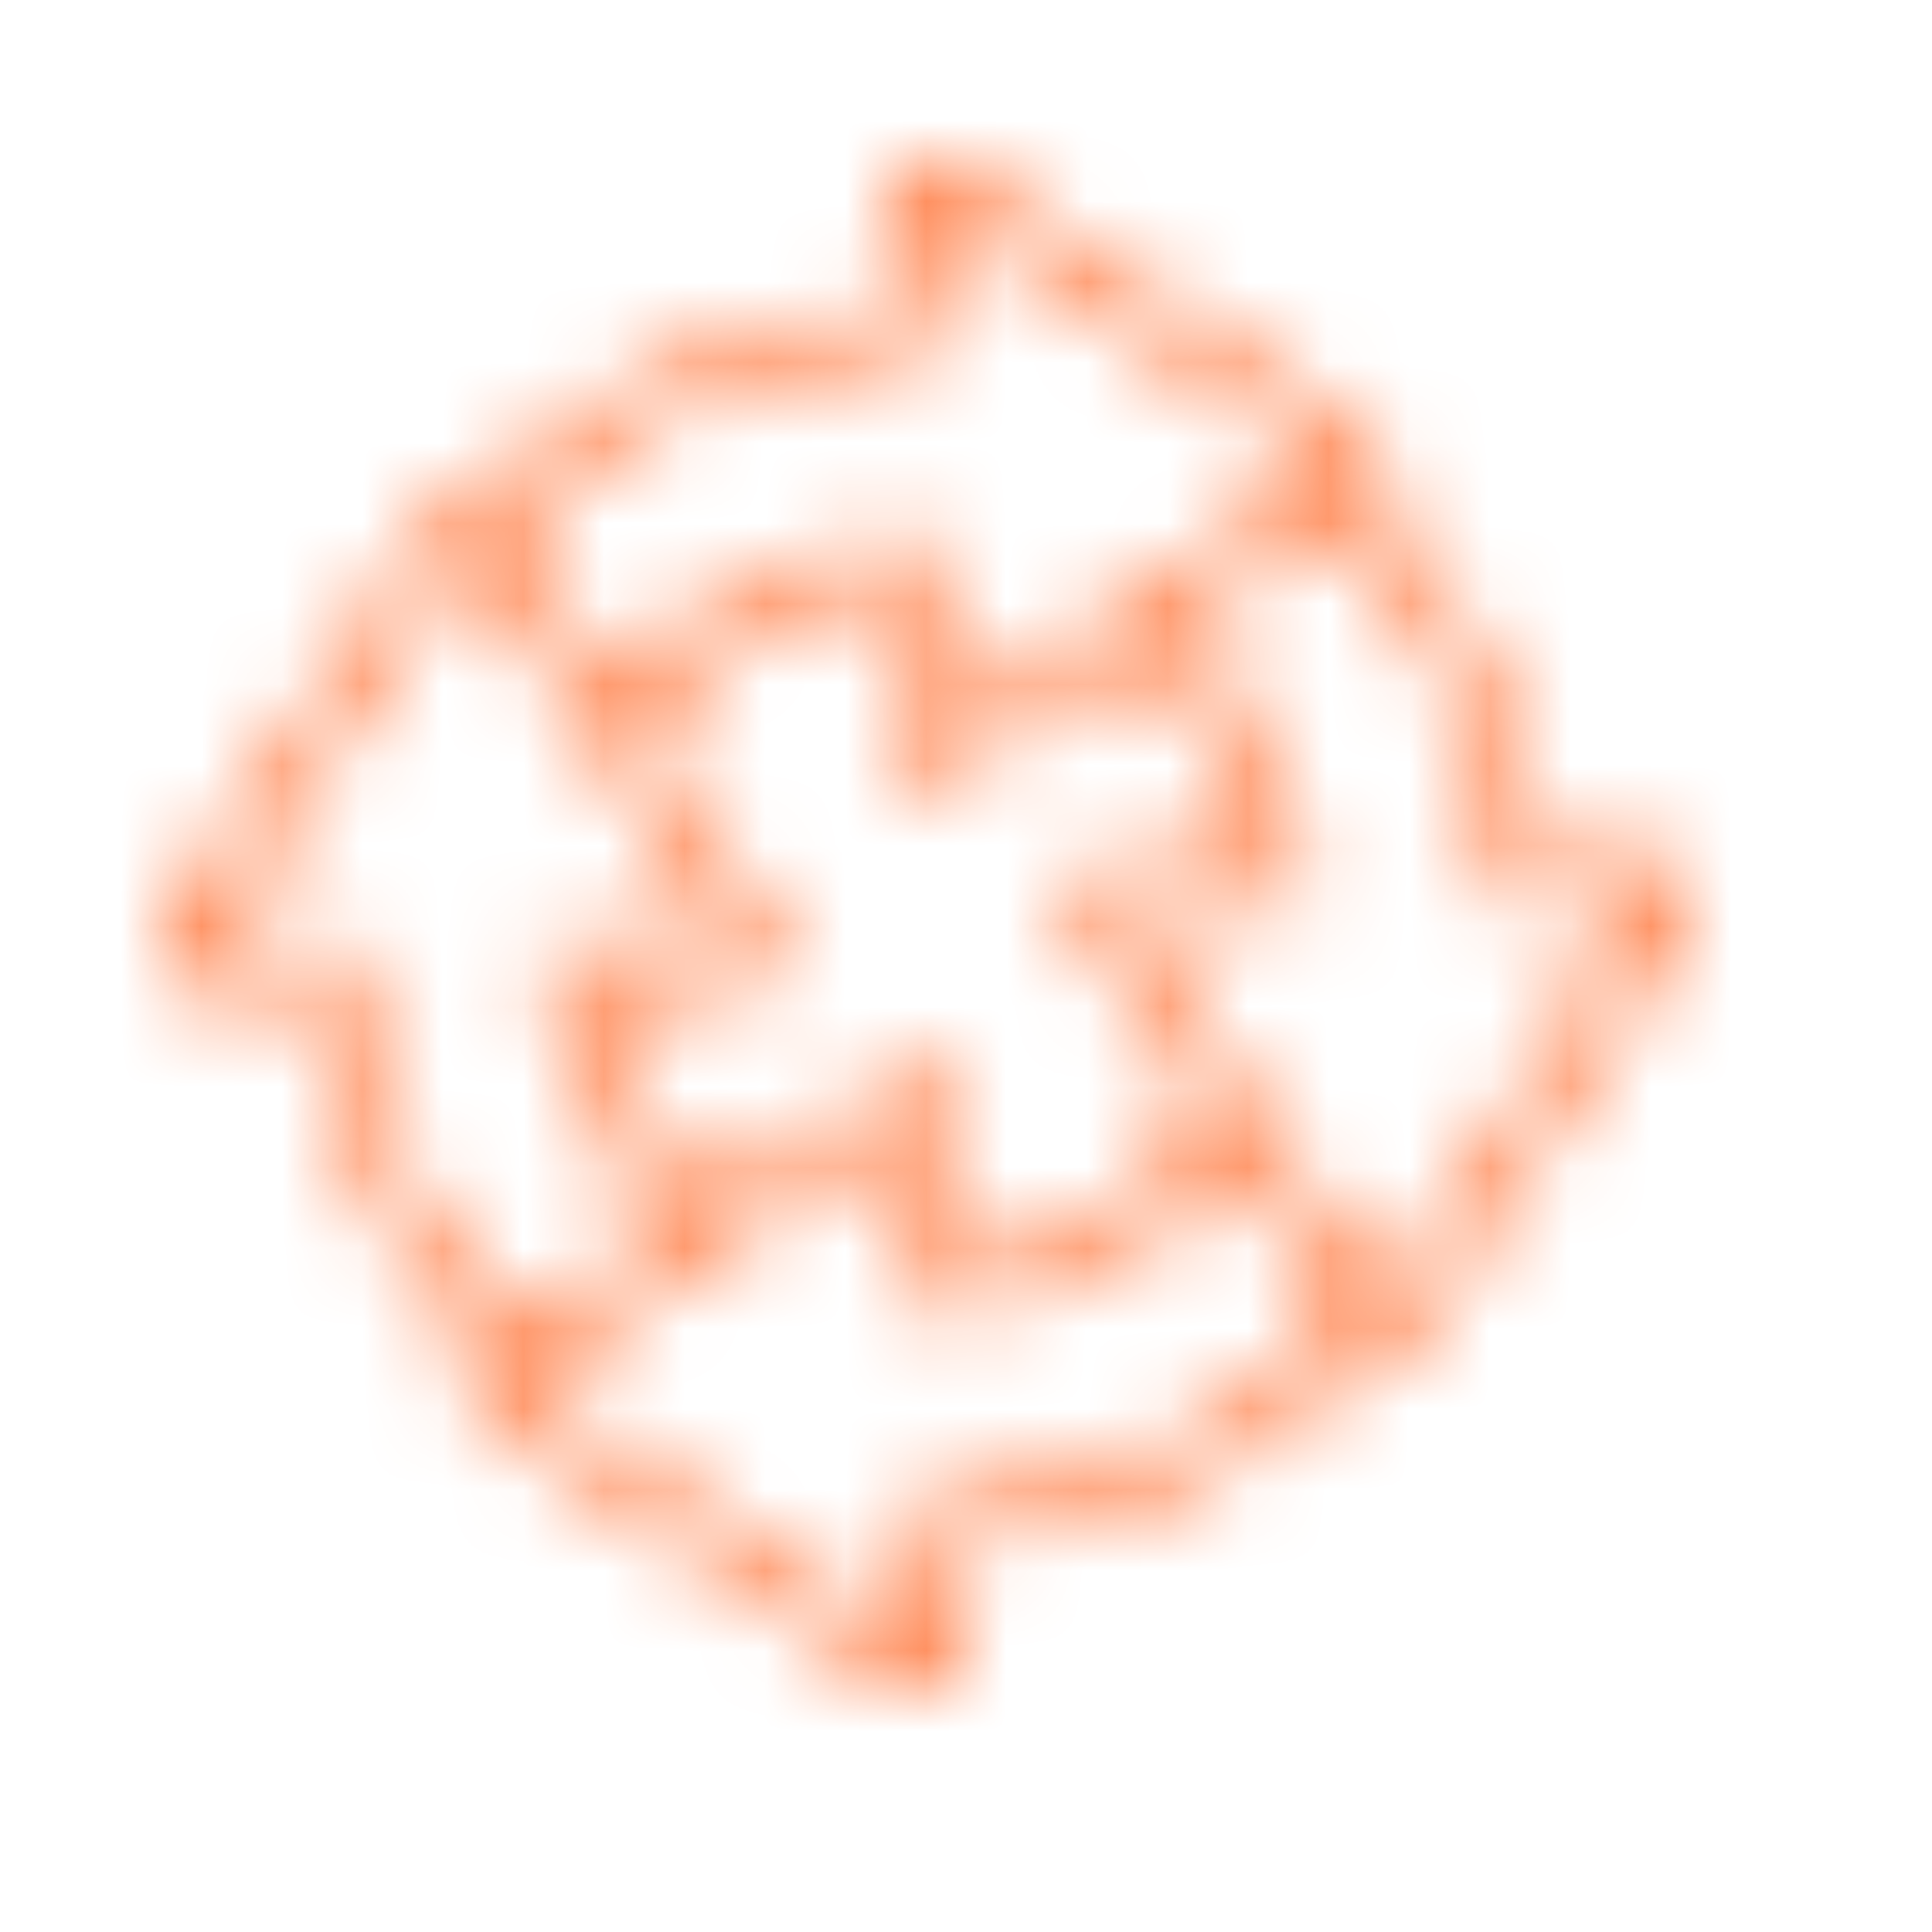<svg width="24" height="24" viewBox="0 0 24 24" fill="none" xmlns="http://www.w3.org/2000/svg">
<mask id="path-1-inside-1_475_3358" fill="white">
<path d="M20.935 10.968C20.891 10.886 20.826 10.818 20.747 10.771C20.667 10.723 20.576 10.698 20.483 10.698H19.115C18.938 8.994 18.192 7.399 16.998 6.17C17.051 6.115 17.091 6.05 17.116 5.978C17.14 5.907 17.149 5.83 17.14 5.755C17.132 5.68 17.107 5.607 17.067 5.543C17.027 5.478 16.974 5.423 16.91 5.382L11.852 2.083C11.774 2.033 11.684 2.004 11.592 2C11.499 1.997 11.407 2.018 11.326 2.062C11.245 2.106 11.176 2.172 11.129 2.251C11.082 2.331 11.056 2.422 11.056 2.514V3.852C9.112 3.969 7.284 4.819 5.942 6.231C5.885 6.216 5.826 6.211 5.767 6.216C5.689 6.223 5.614 6.247 5.548 6.287C5.481 6.327 5.424 6.382 5.382 6.447L2.083 11.505C2.033 11.583 2.004 11.673 2 11.766C1.997 11.858 2.018 11.95 2.062 12.031C2.106 12.113 2.172 12.181 2.251 12.228C2.331 12.276 2.422 12.301 2.514 12.301H3.882C4.059 14.005 4.804 15.6 5.998 16.829C5.946 16.884 5.906 16.949 5.881 17.021C5.857 17.093 5.849 17.169 5.857 17.244C5.866 17.319 5.891 17.392 5.93 17.456C5.97 17.521 6.023 17.576 6.087 17.617L11.145 20.916C11.223 20.967 11.312 20.996 11.405 21C11.498 21.003 11.59 20.982 11.671 20.938C11.753 20.894 11.821 20.828 11.868 20.748C11.916 20.669 11.941 20.578 11.941 20.485V19.148C13.887 19.032 15.716 18.182 17.059 16.768C17.101 16.78 17.144 16.786 17.188 16.786H17.234C17.311 16.779 17.386 16.755 17.453 16.715C17.52 16.675 17.576 16.62 17.619 16.555L20.918 11.497C20.968 11.418 20.997 11.328 21 11.235C21.003 11.142 20.98 11.049 20.935 10.968V10.968ZM11.324 4.372L11.58 4.366V2.538L16.612 5.819L13.948 7.557L13.593 7.788L11.58 9.101V6.726L11.307 6.737C10.598 6.765 9.903 6.951 9.275 7.282C8.646 7.612 8.1 8.079 7.675 8.649L6.33 6.586C7.637 5.216 9.433 4.419 11.325 4.369L11.324 4.372ZM13.454 11.498L15.013 13.889C14.666 14.401 14.211 14.832 13.681 15.15C13.15 15.468 12.556 15.666 11.941 15.731V13.892C11.94 13.799 11.915 13.708 11.868 13.629C11.82 13.549 11.752 13.484 11.671 13.44C11.589 13.396 11.498 13.374 11.405 13.378C11.312 13.382 11.223 13.41 11.145 13.461L8.942 14.898L8.909 14.873L8.9 14.867L8.825 14.806L8.809 14.794L8.741 14.736L8.721 14.72L8.655 14.661L8.637 14.644L8.57 14.582L8.559 14.571C8.428 14.445 8.304 14.311 8.19 14.169L8.129 14.092L8.12 14.08L8.061 14.001L8.053 13.989L7.991 13.902C7.865 13.718 7.755 13.525 7.659 13.325C7.643 13.291 7.628 13.258 7.612 13.226C7.482 12.934 7.387 12.628 7.326 12.314H9.112C9.205 12.314 9.296 12.289 9.375 12.241C9.455 12.194 9.52 12.126 9.564 12.044C9.608 11.963 9.63 11.871 9.626 11.778C9.622 11.686 9.594 11.596 9.543 11.518L7.984 9.127C8.331 8.615 8.786 8.184 9.316 7.866C9.847 7.548 10.441 7.35 11.056 7.285V9.124C11.056 9.217 11.081 9.308 11.128 9.388C11.176 9.467 11.244 9.533 11.325 9.577C11.407 9.621 11.499 9.643 11.592 9.639C11.684 9.635 11.774 9.606 11.852 9.555L14.055 8.119L14.082 8.139L14.096 8.149L14.175 8.211L14.188 8.221L14.255 8.277L14.275 8.295L14.341 8.352L14.36 8.37L14.429 8.434L14.438 8.443C14.569 8.569 14.693 8.703 14.807 8.844L14.869 8.923L14.878 8.934L14.938 9.015L14.945 9.025L15.007 9.112C15.154 9.328 15.281 9.556 15.387 9.794V9.794C15.516 10.086 15.611 10.392 15.671 10.705H13.886C13.793 10.705 13.702 10.73 13.623 10.778C13.543 10.825 13.478 10.893 13.434 10.975C13.389 11.056 13.368 11.148 13.372 11.241C13.375 11.333 13.404 11.423 13.454 11.501L13.454 11.498ZM4.383 12.027L4.365 11.784H2.532L5.813 6.752L7.675 9.607L9.095 11.785H6.726L6.761 12.08C6.817 12.549 6.943 13.007 7.134 13.439C7.151 13.477 7.169 13.515 7.187 13.552C7.295 13.78 7.42 13.998 7.563 14.206L7.628 14.298L7.637 14.311L7.703 14.4L7.714 14.414L7.782 14.5L7.789 14.509C7.915 14.665 8.052 14.813 8.197 14.952L8.209 14.964L8.283 15.033L8.305 15.053L8.379 15.118L8.403 15.139L8.476 15.2L8.301 15.314L6.43 16.532C5.23 15.323 4.504 13.723 4.384 12.023L4.383 12.027ZM11.668 18.637L11.412 18.643V20.471L6.38 17.19L9.095 15.418L11.412 13.907V16.282L11.684 16.271C12.394 16.243 13.089 16.057 13.717 15.726C14.346 15.396 14.892 14.929 15.317 14.36L16.662 16.422C15.356 17.789 13.562 18.584 11.673 18.634L11.668 18.637ZM17.181 16.258L15.319 13.403L13.899 11.225H16.268L16.234 10.93C16.177 10.46 16.052 10.002 15.861 9.57V9.57C15.742 9.303 15.599 9.047 15.433 8.806C15.412 8.775 15.389 8.742 15.364 8.708L15.357 8.699L15.289 8.606L15.281 8.596L15.206 8.498C15.079 8.342 14.943 8.193 14.798 8.054L14.786 8.042L14.709 7.97L14.689 7.953L14.614 7.887L14.592 7.867L14.517 7.804L16.559 6.471C17.761 7.678 18.49 9.277 18.612 10.976L18.63 11.219H20.464L17.181 16.258Z"/>
</mask>
<path d="M20.935 10.968C20.891 10.886 20.826 10.818 20.747 10.771C20.667 10.723 20.576 10.698 20.483 10.698H19.115C18.938 8.994 18.192 7.399 16.998 6.17C17.051 6.115 17.091 6.05 17.116 5.978C17.14 5.907 17.149 5.83 17.14 5.755C17.132 5.68 17.107 5.607 17.067 5.543C17.027 5.478 16.974 5.423 16.91 5.382L11.852 2.083C11.774 2.033 11.684 2.004 11.592 2C11.499 1.997 11.407 2.018 11.326 2.062C11.245 2.106 11.176 2.172 11.129 2.251C11.082 2.331 11.056 2.422 11.056 2.514V3.852C9.112 3.969 7.284 4.819 5.942 6.231C5.885 6.216 5.826 6.211 5.767 6.216C5.689 6.223 5.614 6.247 5.548 6.287C5.481 6.327 5.424 6.382 5.382 6.447L2.083 11.505C2.033 11.583 2.004 11.673 2 11.766C1.997 11.858 2.018 11.95 2.062 12.031C2.106 12.113 2.172 12.181 2.251 12.228C2.331 12.276 2.422 12.301 2.514 12.301H3.882C4.059 14.005 4.804 15.6 5.998 16.829C5.946 16.884 5.906 16.949 5.881 17.021C5.857 17.093 5.849 17.169 5.857 17.244C5.866 17.319 5.891 17.392 5.93 17.456C5.97 17.521 6.023 17.576 6.087 17.617L11.145 20.916C11.223 20.967 11.312 20.996 11.405 21C11.498 21.003 11.59 20.982 11.671 20.938C11.753 20.894 11.821 20.828 11.868 20.748C11.916 20.669 11.941 20.578 11.941 20.485V19.148C13.887 19.032 15.716 18.182 17.059 16.768C17.101 16.78 17.144 16.786 17.188 16.786H17.234C17.311 16.779 17.386 16.755 17.453 16.715C17.52 16.675 17.576 16.62 17.619 16.555L20.918 11.497C20.968 11.418 20.997 11.328 21 11.235C21.003 11.142 20.98 11.049 20.935 10.968V10.968ZM11.324 4.372L11.58 4.366V2.538L16.612 5.819L13.948 7.557L13.593 7.788L11.58 9.101V6.726L11.307 6.737C10.598 6.765 9.903 6.951 9.275 7.282C8.646 7.612 8.1 8.079 7.675 8.649L6.33 6.586C7.637 5.216 9.433 4.419 11.325 4.369L11.324 4.372ZM13.454 11.498L15.013 13.889C14.666 14.401 14.211 14.832 13.681 15.15C13.15 15.468 12.556 15.666 11.941 15.731V13.892C11.94 13.799 11.915 13.708 11.868 13.629C11.82 13.549 11.752 13.484 11.671 13.44C11.589 13.396 11.498 13.374 11.405 13.378C11.312 13.382 11.223 13.41 11.145 13.461L8.942 14.898L8.909 14.873L8.9 14.867L8.825 14.806L8.809 14.794L8.741 14.736L8.721 14.72L8.655 14.661L8.637 14.644L8.57 14.582L8.559 14.571C8.428 14.445 8.304 14.311 8.19 14.169L8.129 14.092L8.12 14.08L8.061 14.001L8.053 13.989L7.991 13.902C7.865 13.718 7.755 13.525 7.659 13.325C7.643 13.291 7.628 13.258 7.612 13.226C7.482 12.934 7.387 12.628 7.326 12.314H9.112C9.205 12.314 9.296 12.289 9.375 12.241C9.455 12.194 9.52 12.126 9.564 12.044C9.608 11.963 9.63 11.871 9.626 11.778C9.622 11.686 9.594 11.596 9.543 11.518L7.984 9.127C8.331 8.615 8.786 8.184 9.316 7.866C9.847 7.548 10.441 7.35 11.056 7.285V9.124C11.056 9.217 11.081 9.308 11.128 9.388C11.176 9.467 11.244 9.533 11.325 9.577C11.407 9.621 11.499 9.643 11.592 9.639C11.684 9.635 11.774 9.606 11.852 9.555L14.055 8.119L14.082 8.139L14.096 8.149L14.175 8.211L14.188 8.221L14.255 8.277L14.275 8.295L14.341 8.352L14.36 8.37L14.429 8.434L14.438 8.443C14.569 8.569 14.693 8.703 14.807 8.844L14.869 8.923L14.878 8.934L14.938 9.015L14.945 9.025L15.007 9.112C15.154 9.328 15.281 9.556 15.387 9.794V9.794C15.516 10.086 15.611 10.392 15.671 10.705H13.886C13.793 10.705 13.702 10.73 13.623 10.778C13.543 10.825 13.478 10.893 13.434 10.975C13.389 11.056 13.368 11.148 13.372 11.241C13.375 11.333 13.404 11.423 13.454 11.501L13.454 11.498ZM4.383 12.027L4.365 11.784H2.532L5.813 6.752L7.675 9.607L9.095 11.785H6.726L6.761 12.08C6.817 12.549 6.943 13.007 7.134 13.439C7.151 13.477 7.169 13.515 7.187 13.552C7.295 13.78 7.42 13.998 7.563 14.206L7.628 14.298L7.637 14.311L7.703 14.4L7.714 14.414L7.782 14.5L7.789 14.509C7.915 14.665 8.052 14.813 8.197 14.952L8.209 14.964L8.283 15.033L8.305 15.053L8.379 15.118L8.403 15.139L8.476 15.2L8.301 15.314L6.43 16.532C5.23 15.323 4.504 13.723 4.384 12.023L4.383 12.027ZM11.668 18.637L11.412 18.643V20.471L6.38 17.19L9.095 15.418L11.412 13.907V16.282L11.684 16.271C12.394 16.243 13.089 16.057 13.717 15.726C14.346 15.396 14.892 14.929 15.317 14.36L16.662 16.422C15.356 17.789 13.562 18.584 11.673 18.634L11.668 18.637ZM17.181 16.258L15.319 13.403L13.899 11.225H16.268L16.234 10.93C16.177 10.46 16.052 10.002 15.861 9.57V9.57C15.742 9.303 15.599 9.047 15.433 8.806C15.412 8.775 15.389 8.742 15.364 8.708L15.357 8.699L15.289 8.606L15.281 8.596L15.206 8.498C15.079 8.342 14.943 8.193 14.798 8.054L14.786 8.042L14.709 7.97L14.689 7.953L14.614 7.887L14.592 7.867L14.517 7.804L16.559 6.471C17.761 7.678 18.49 9.277 18.612 10.976L18.63 11.219H20.464L17.181 16.258Z" fill="#FF6421" stroke="#FF6421" stroke-width="4" mask="url(#path-1-inside-1_475_3358)"/>
</svg>
